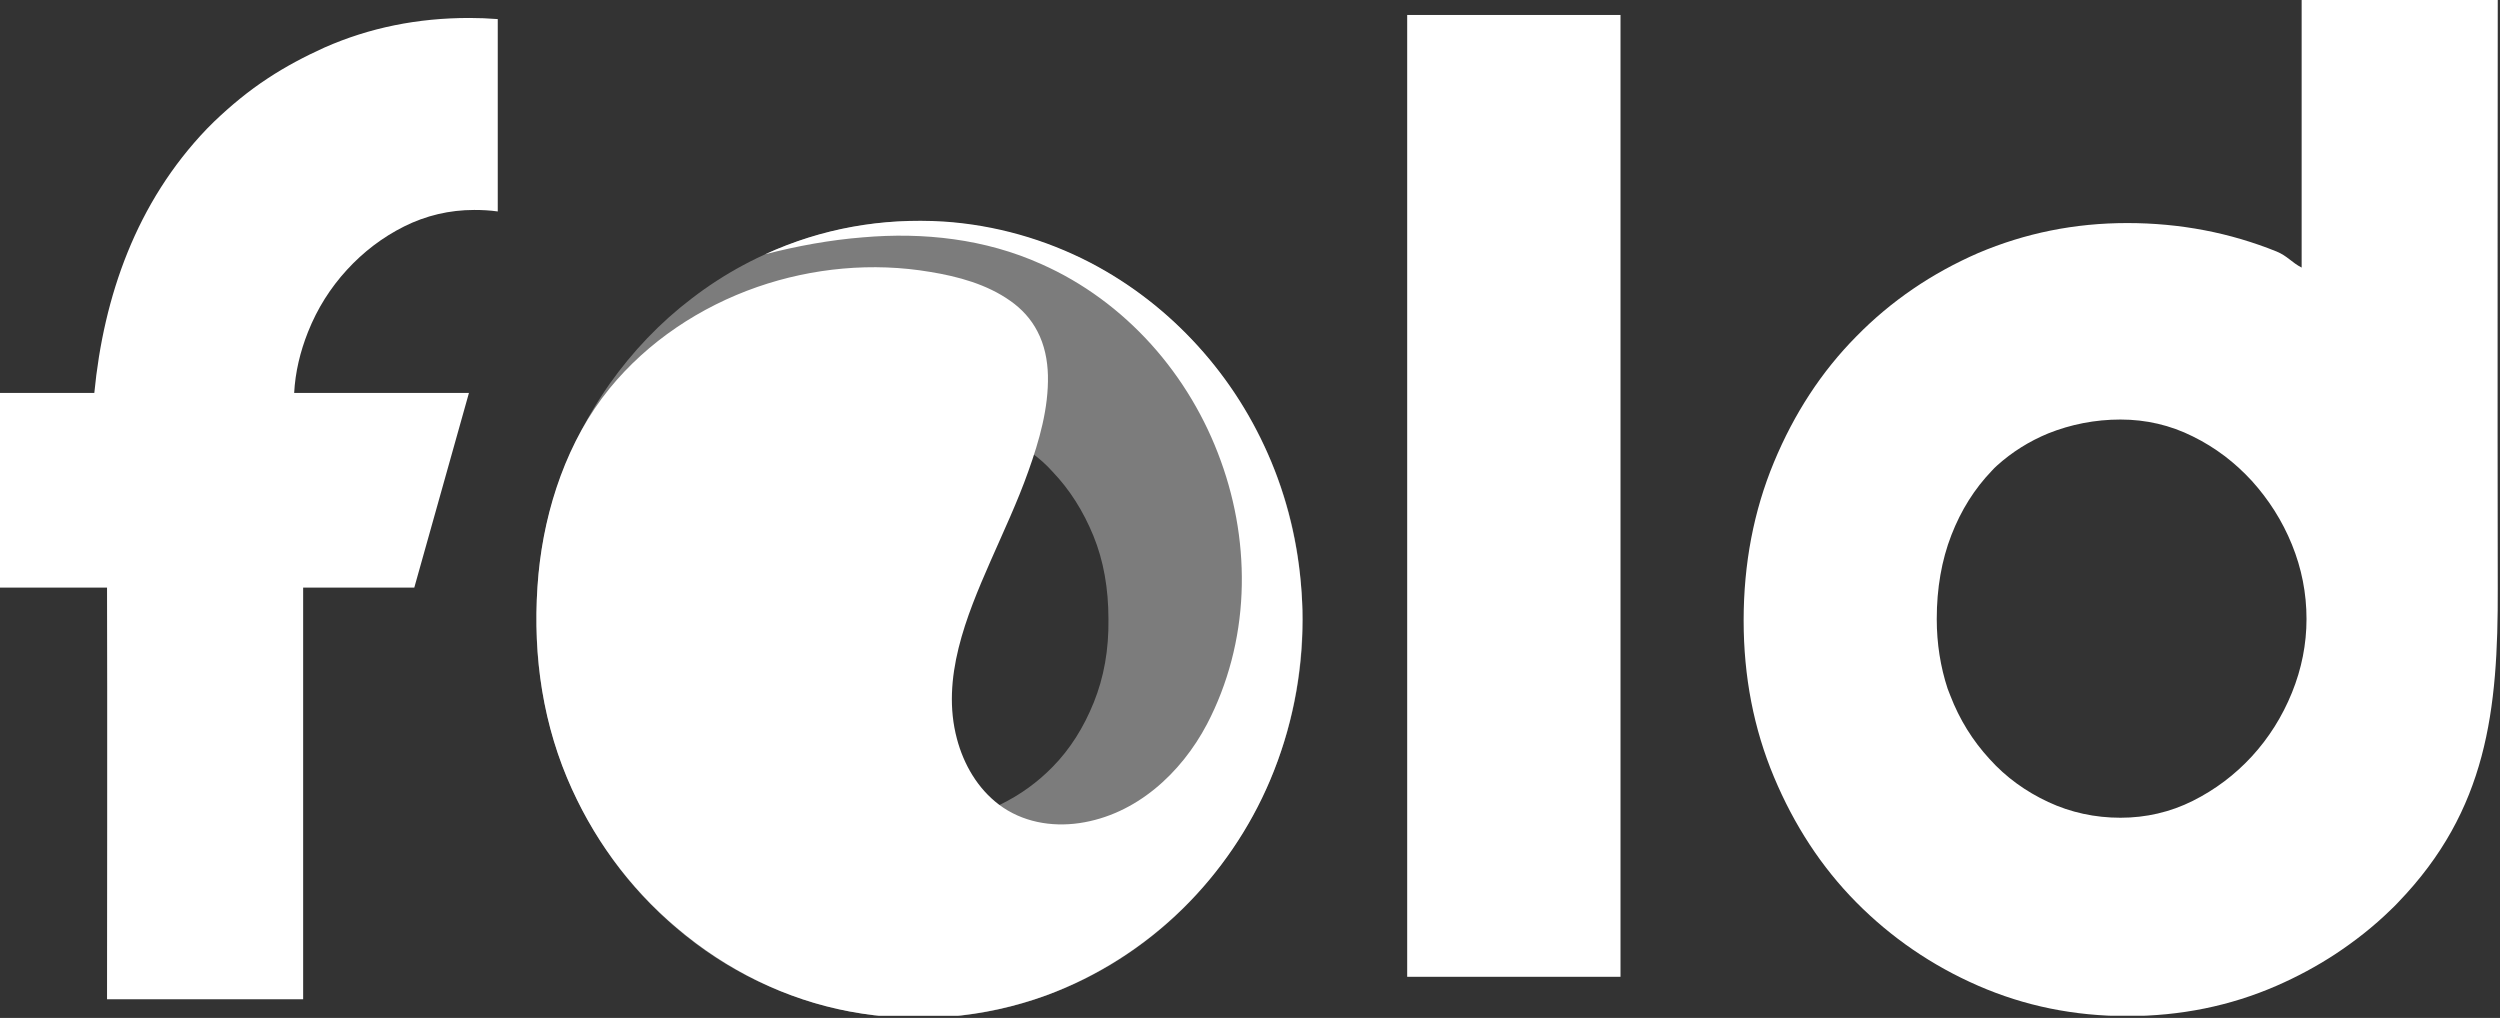 <svg width="668" height="272" viewBox="0 0 668 272" fill="none" xmlns="http://www.w3.org/2000/svg">
<rect x="0" y="0" width="668" height="272" fill="#333333" stroke="none"/>
<g clip-path="url(#clip0)">
<path d="M433 261H376V4H433V261Z" fill="white"/>
<path d="M667.4 157.2C667.3 116.6 667.4 0 667.4 0H615V71.5C612.3 70.1 611.2 68.4 608.3 67.2C595.9 62.2 582.6 59.6 568.4 59.6C554.3 59.6 541.1 62.3 528.6 67.6C516.2 73 505.3 80.4 496 89.9C486.7 99.3 479.4 110.5 474 123.5C468.6 136.5 465.9 150.6 465.9 165.8C465.9 180.8 468.6 194.7 474 207.6C479.4 220.5 486.7 231.7 496 241.1C505.3 250.5 516.2 258 528.6 263.4C541 268.8 554.2 271.5 568.4 271.5C582.6 271.5 595.9 268.8 608.3 263.4C613.8 261 619 258.2 623.9 255C629.2 251.5 634.2 247.6 638.8 243.1C639.5 242.5 640.1 241.8 640.8 241.1C664.6 216.4 667.5 189.8 667.4 157.2ZM612.4 185.1C609.8 191.5 606.2 197.2 601.7 202.1C597.2 207 591.9 211 585.9 214C579.9 217 573.4 218.5 566.6 218.5C559.8 218.5 553.3 217.1 547.3 214.3C541.3 211.5 536 207.7 531.6 202.8C527.1 197.9 523.6 192.3 521.1 185.8C520.9 185.2 520.6 184.6 520.4 184C518.5 178.2 517.5 172 517.5 165.4C517.5 157.2 518.8 149.7 521.4 143C524 136.3 527.6 130.6 532.2 125.8C532.7 125.3 533.1 124.8 533.6 124.4C537.6 120.8 542.2 117.9 547.3 115.8C553.3 113.4 559.8 112.1 566.6 112.1C573.4 112.1 579.9 113.6 585.9 116.6C592 119.6 597.2 123.6 601.7 128.5C606.2 133.5 609.8 139.1 612.4 145.5C615 151.9 616.3 158.5 616.3 165.4C616.3 172.1 615 178.7 612.4 185.1Z" fill="white"/>
<path d="M125.4 4.8C111.6 4.8 98.7 7.4 86.7 12.7C81.4 15.1 76.3 17.8 71.6 20.9C66.4 24.3 61.7 28.2 57.2 32.5C56.6 33.1 55.9 33.8 55.3 34.4C36.4 54.1 27.7 79.2 25.2 105H0V157H28.6C28.7 181.4 28.6 267 28.6 267H81V157H110.7L125.3 105H78.6C78.9 99.4 80.2 94 82.3 88.7C84.8 82.4 88.3 76.9 92.7 72.1C97.1 67.3 102.2 63.4 108 60.5C113.8 57.6 120.1 56.1 126.7 56.1C128.8 56.1 130.9 56.2 133 56.5V5.1C130.5 4.9 127.9 4.8 125.4 4.8Z" fill="white"/>
<path d="M347.11 151.016C345.905 141.473 343.394 132.13 339.677 123.29C336.06 114.651 331.339 106.413 325.613 99.08C319.987 91.847 313.457 85.217 306.124 79.692C298.791 74.066 290.754 69.545 282.115 66.13C271.969 62.111 261.22 59.801 250.27 59.198C237.914 58.495 225.357 60.303 213.603 64.322C203.256 67.838 193.512 73.061 184.772 79.792C176.334 86.221 169 93.956 162.872 102.596C156.142 112.24 150.918 122.888 147.603 134.139C143.986 146.294 142.881 159.253 143.484 171.911C144.087 183.966 146.699 195.82 151.219 207.071C155.439 217.317 161.165 226.961 168.297 235.5C175.229 243.738 183.466 250.971 192.708 256.797C201.85 262.523 211.895 266.742 222.343 269.254C233.594 271.966 245.348 272.669 256.8 271.363C268.553 270.057 280.005 266.541 290.553 261.217C299.092 256.898 306.928 251.372 313.96 244.843C320.992 238.313 327.019 230.779 332.042 222.642C337.165 214.304 341.183 205.162 343.896 195.719C346.709 185.874 348.115 175.728 348.115 165.582C348.015 160.66 347.713 155.838 347.11 151.016ZM292.261 187.683C289.549 194.413 285.932 200.139 281.311 204.861C277.192 209.08 272.571 212.395 267.247 215.007C266.544 215.308 265.841 215.61 265.138 215.911C259.01 218.523 252.38 219.829 245.448 219.829C238.516 219.829 231.886 218.423 225.758 215.61C219.631 212.797 214.206 208.98 209.685 204.158C205.165 199.336 201.548 193.61 198.936 186.98C196.325 180.349 195.019 173.217 195.019 165.482C195.019 157.244 196.325 149.81 198.936 143.18C201.548 136.55 205.165 130.824 209.685 126.002C214.206 121.18 219.53 117.564 225.758 114.952C231.886 112.44 238.516 111.135 245.448 111.135C252.38 111.135 259.01 112.44 265.138 114.952C269.055 116.559 272.672 118.669 275.886 121.18C277.795 122.587 279.603 124.194 281.211 126.002C285.832 130.824 289.448 136.55 292.16 143.18C294.873 149.81 296.179 157.244 296.179 165.482C296.279 173.619 294.973 180.952 292.261 187.683Z" fill="#7C7C7C"/>
<path d="M348.014 165.481C348.014 180.248 345.101 194.915 339.375 208.477C333.95 221.335 325.914 233.089 315.969 242.833C305.622 252.979 293.165 260.915 279.603 265.938C262.827 272.066 244.544 273.573 226.964 270.258C209.886 267.043 194.114 259.207 180.854 247.956C167.996 237.107 158.05 223.445 151.521 207.874C144.288 190.595 142.178 171.91 143.886 153.326C145.594 135.645 151.621 117.664 162.872 103.8C173.119 91.243 187.082 82.001 202.352 76.677C217.119 71.554 233.192 70.047 248.562 72.659C255.996 73.864 263.731 75.974 269.959 80.394C272.973 82.504 275.485 85.216 277.192 88.531C279.101 92.147 279.905 96.266 280.005 100.284C280.206 109.024 277.695 117.764 274.781 125.901C271.868 134.138 268.151 141.974 264.635 150.011C258.206 164.677 251.375 181.253 255.695 197.426C257.503 204.257 261.22 210.687 266.946 215.006C273.074 219.627 280.909 221.034 288.443 219.929C303.512 217.719 315.567 206.668 322.498 193.509C328.124 182.76 331.238 170.705 331.74 158.55C332.243 146.595 330.334 134.54 326.215 123.189C322.097 111.737 315.768 101.088 307.631 92.047C299.393 82.905 289.348 75.472 278.197 70.549C263.229 63.819 246.754 62.01 230.58 63.417C221.74 64.12 213 65.727 204.461 67.937C219.53 61.006 235.704 58.193 252.179 59.198C265.841 60.102 279.302 63.919 291.457 70.248C302.206 75.873 311.85 83.408 319.987 92.348C328.325 101.49 334.955 112.038 339.677 123.39C344.599 135.244 347.311 147.901 347.914 160.659C348.014 162.266 348.014 163.874 348.014 165.481Z" fill="white"/>
</g>
<defs>
<clipPath id="clip0">
<rect width="667.4" height="271.4" fill="white"/>
</clipPath>
</defs>
</svg>
